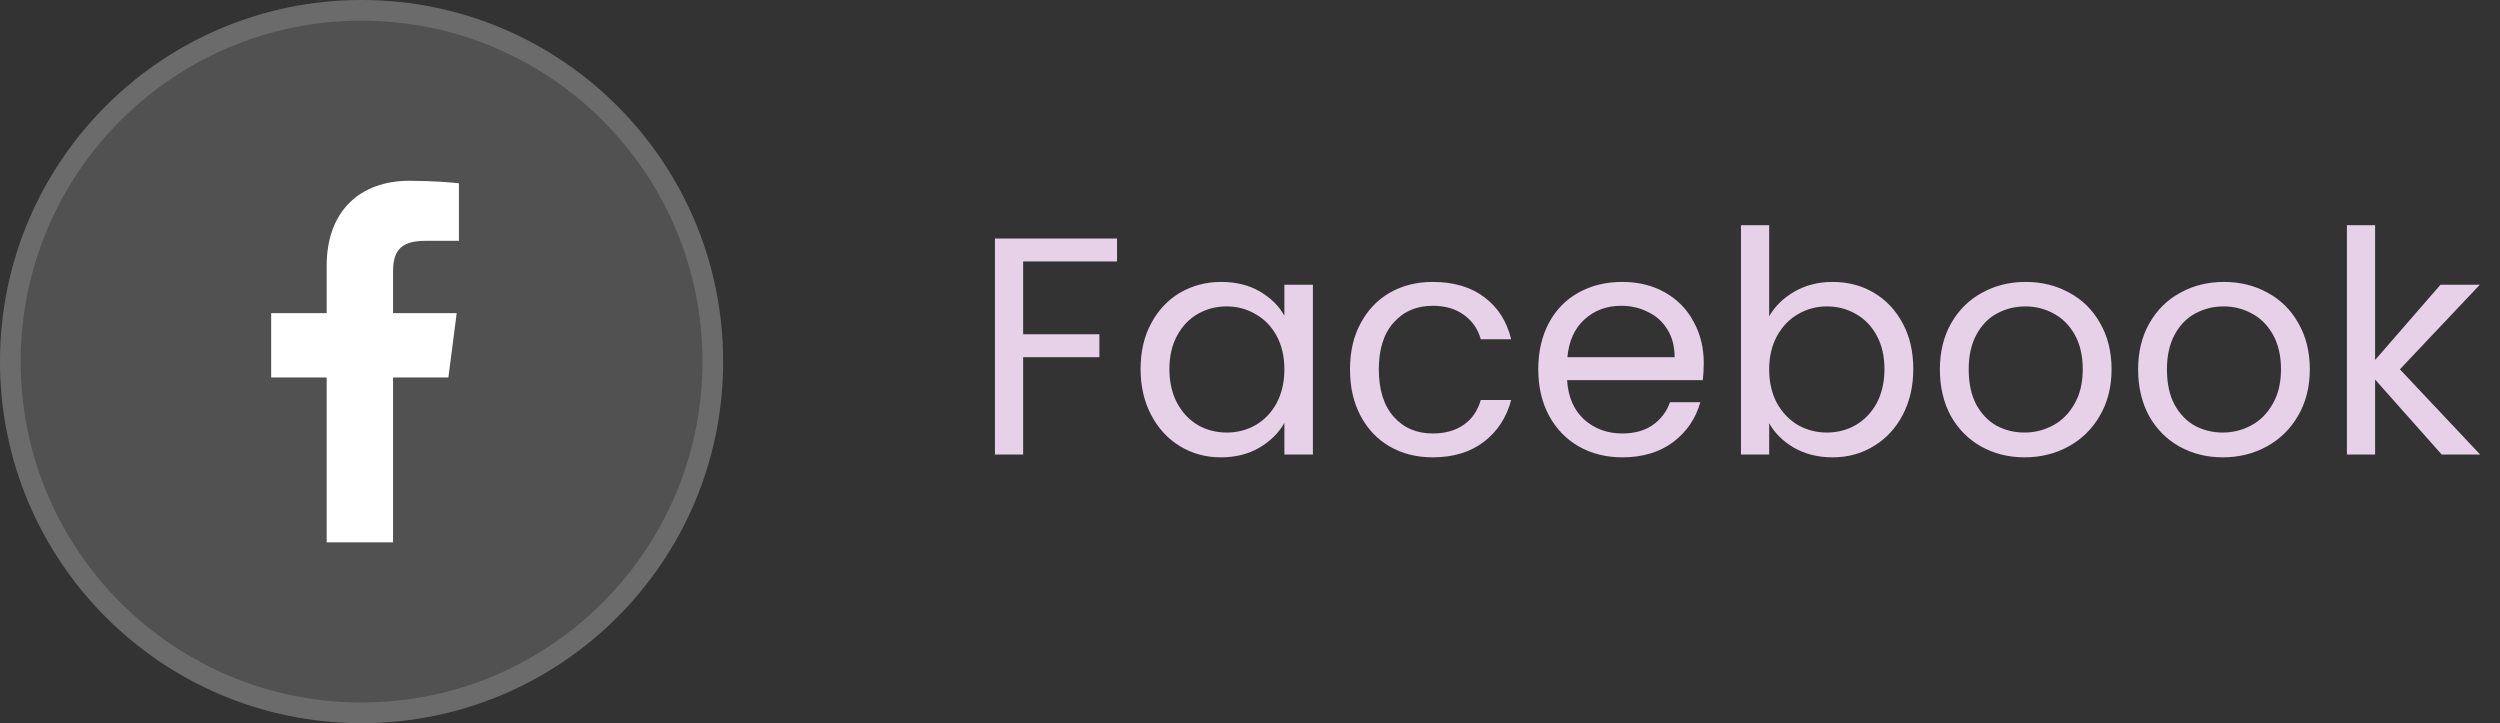 <svg width="121" height="35" viewBox="0 0 121 35" fill="none" xmlns="http://www.w3.org/2000/svg">
<rect x="0" y="0" width="121" height="35" fill="#333333" stroke="none"/>
<circle cx="17.5" cy="17.5" r="17.5" fill="white" fill-opacity="0.15"/>
<circle cx="17.5" cy="17.5" r="17" stroke="white" stroke-opacity="0.15"/>
<path d="M19.024 26.25V18.268H21.702L22.104 15.156H19.024V13.17C19.024 12.27 19.273 11.656 20.566 11.656L22.212 11.655V8.872C21.928 8.835 20.95 8.75 19.813 8.75C17.438 8.75 15.811 10.2 15.811 12.862V15.156H13.125V18.268H15.811V26.25H19.024Z" fill="white"/>
<path d="M54.065 11.545V12.655H49.52V16.18H53.21V17.29H49.52V22H48.155V11.545H54.065ZM55.204 17.86C55.204 17.02 55.374 16.285 55.714 15.655C56.054 15.015 56.519 14.52 57.109 14.17C57.709 13.82 58.374 13.645 59.104 13.645C59.824 13.645 60.449 13.8 60.979 14.11C61.509 14.42 61.904 14.81 62.164 15.28V13.78H63.544V22H62.164V20.47C61.894 20.95 61.489 21.35 60.949 21.67C60.419 21.98 59.799 22.135 59.089 22.135C58.359 22.135 57.699 21.955 57.109 21.595C56.519 21.235 56.054 20.73 55.714 20.08C55.374 19.43 55.204 18.69 55.204 17.86ZM62.164 17.875C62.164 17.255 62.039 16.715 61.789 16.255C61.539 15.795 61.199 15.445 60.769 15.205C60.349 14.955 59.884 14.83 59.374 14.83C58.864 14.83 58.399 14.95 57.979 15.19C57.559 15.43 57.224 15.78 56.974 16.24C56.724 16.7 56.599 17.24 56.599 17.86C56.599 18.49 56.724 19.04 56.974 19.51C57.224 19.97 57.559 20.325 57.979 20.575C58.399 20.815 58.864 20.935 59.374 20.935C59.884 20.935 60.349 20.815 60.769 20.575C61.199 20.325 61.539 19.97 61.789 19.51C62.039 19.04 62.164 18.495 62.164 17.875ZM65.34 17.875C65.34 17.025 65.51 16.285 65.85 15.655C66.19 15.015 66.66 14.52 67.26 14.17C67.87 13.82 68.565 13.645 69.345 13.645C70.355 13.645 71.185 13.89 71.835 14.38C72.495 14.87 72.93 15.55 73.14 16.42H71.67C71.53 15.92 71.255 15.525 70.845 15.235C70.445 14.945 69.945 14.8 69.345 14.8C68.565 14.8 67.935 15.07 67.455 15.61C66.975 16.14 66.735 16.895 66.735 17.875C66.735 18.865 66.975 19.63 67.455 20.17C67.935 20.71 68.565 20.98 69.345 20.98C69.945 20.98 70.445 20.84 70.845 20.56C71.245 20.28 71.52 19.88 71.67 19.36H73.14C72.92 20.2 72.48 20.875 71.82 21.385C71.16 21.885 70.335 22.135 69.345 22.135C68.565 22.135 67.87 21.96 67.26 21.61C66.66 21.26 66.19 20.765 65.85 20.125C65.51 19.485 65.34 18.735 65.34 17.875ZM82.462 17.575C82.462 17.835 82.447 18.11 82.417 18.4H75.847C75.897 19.21 76.172 19.845 76.672 20.305C77.182 20.755 77.797 20.98 78.517 20.98C79.107 20.98 79.597 20.845 79.987 20.575C80.387 20.295 80.667 19.925 80.827 19.465H82.297C82.077 20.255 81.637 20.9 80.977 21.4C80.317 21.89 79.497 22.135 78.517 22.135C77.737 22.135 77.037 21.96 76.417 21.61C75.807 21.26 75.327 20.765 74.977 20.125C74.627 19.475 74.452 18.725 74.452 17.875C74.452 17.025 74.622 16.28 74.962 15.64C75.302 15 75.777 14.51 76.387 14.17C77.007 13.82 77.717 13.645 78.517 13.645C79.297 13.645 79.987 13.815 80.587 14.155C81.187 14.495 81.647 14.965 81.967 15.565C82.297 16.155 82.462 16.825 82.462 17.575ZM81.052 17.29C81.052 16.77 80.937 16.325 80.707 15.955C80.477 15.575 80.162 15.29 79.762 15.1C79.372 14.9 78.937 14.8 78.457 14.8C77.767 14.8 77.177 15.02 76.687 15.46C76.207 15.9 75.932 16.51 75.862 17.29H81.052ZM85.628 15.31C85.908 14.82 86.318 14.42 86.858 14.11C87.398 13.8 88.013 13.645 88.703 13.645C89.443 13.645 90.108 13.82 90.698 14.17C91.288 14.52 91.753 15.015 92.093 15.655C92.433 16.285 92.603 17.02 92.603 17.86C92.603 18.69 92.433 19.43 92.093 20.08C91.753 20.73 91.283 21.235 90.683 21.595C90.093 21.955 89.433 22.135 88.703 22.135C87.993 22.135 87.368 21.98 86.828 21.67C86.298 21.36 85.898 20.965 85.628 20.485V22H84.263V10.9H85.628V15.31ZM91.208 17.86C91.208 17.24 91.083 16.7 90.833 16.24C90.583 15.78 90.243 15.43 89.813 15.19C89.393 14.95 88.928 14.83 88.418 14.83C87.918 14.83 87.453 14.955 87.023 15.205C86.603 15.445 86.263 15.8 86.003 16.27C85.753 16.73 85.628 17.265 85.628 17.875C85.628 18.495 85.753 19.04 86.003 19.51C86.263 19.97 86.603 20.325 87.023 20.575C87.453 20.815 87.918 20.935 88.418 20.935C88.928 20.935 89.393 20.815 89.813 20.575C90.243 20.325 90.583 19.97 90.833 19.51C91.083 19.04 91.208 18.49 91.208 17.86ZM97.985 22.135C97.215 22.135 96.515 21.96 95.885 21.61C95.265 21.26 94.775 20.765 94.415 20.125C94.065 19.475 93.89 18.725 93.89 17.875C93.89 17.035 94.07 16.295 94.43 15.655C94.8 15.005 95.3 14.51 95.93 14.17C96.56 13.82 97.265 13.645 98.045 13.645C98.825 13.645 99.53 13.82 100.16 14.17C100.79 14.51 101.285 15 101.645 15.64C102.015 16.28 102.2 17.025 102.2 17.875C102.2 18.725 102.01 19.475 101.63 20.125C101.26 20.765 100.755 21.26 100.115 21.61C99.475 21.96 98.765 22.135 97.985 22.135ZM97.985 20.935C98.475 20.935 98.935 20.82 99.365 20.59C99.795 20.36 100.14 20.015 100.4 19.555C100.67 19.095 100.805 18.535 100.805 17.875C100.805 17.215 100.675 16.655 100.415 16.195C100.155 15.735 99.815 15.395 99.395 15.175C98.975 14.945 98.52 14.83 98.03 14.83C97.53 14.83 97.07 14.945 96.65 15.175C96.24 15.395 95.91 15.735 95.66 16.195C95.41 16.655 95.285 17.215 95.285 17.875C95.285 18.545 95.405 19.11 95.645 19.57C95.895 20.03 96.225 20.375 96.635 20.605C97.045 20.825 97.495 20.935 97.985 20.935ZM107.58 22.135C106.81 22.135 106.11 21.96 105.48 21.61C104.86 21.26 104.37 20.765 104.01 20.125C103.66 19.475 103.485 18.725 103.485 17.875C103.485 17.035 103.665 16.295 104.025 15.655C104.395 15.005 104.895 14.51 105.525 14.17C106.155 13.82 106.86 13.645 107.64 13.645C108.42 13.645 109.125 13.82 109.755 14.17C110.385 14.51 110.88 15 111.24 15.64C111.61 16.28 111.795 17.025 111.795 17.875C111.795 18.725 111.605 19.475 111.225 20.125C110.855 20.765 110.35 21.26 109.71 21.61C109.07 21.96 108.36 22.135 107.58 22.135ZM107.58 20.935C108.07 20.935 108.53 20.82 108.96 20.59C109.39 20.36 109.735 20.015 109.995 19.555C110.265 19.095 110.4 18.535 110.4 17.875C110.4 17.215 110.27 16.655 110.01 16.195C109.75 15.735 109.41 15.395 108.99 15.175C108.57 14.945 108.115 14.83 107.625 14.83C107.125 14.83 106.665 14.945 106.245 15.175C105.835 15.395 105.505 15.735 105.255 16.195C105.005 16.655 104.88 17.215 104.88 17.875C104.88 18.545 105 19.11 105.24 19.57C105.49 20.03 105.82 20.375 106.23 20.605C106.64 20.825 107.09 20.935 107.58 20.935ZM118.18 22L114.955 18.37V22H113.59V10.9H114.955V17.425L118.12 13.78H120.025L116.155 17.875L120.04 22H118.18Z" fill="#E7D1E8"/>
</svg>
